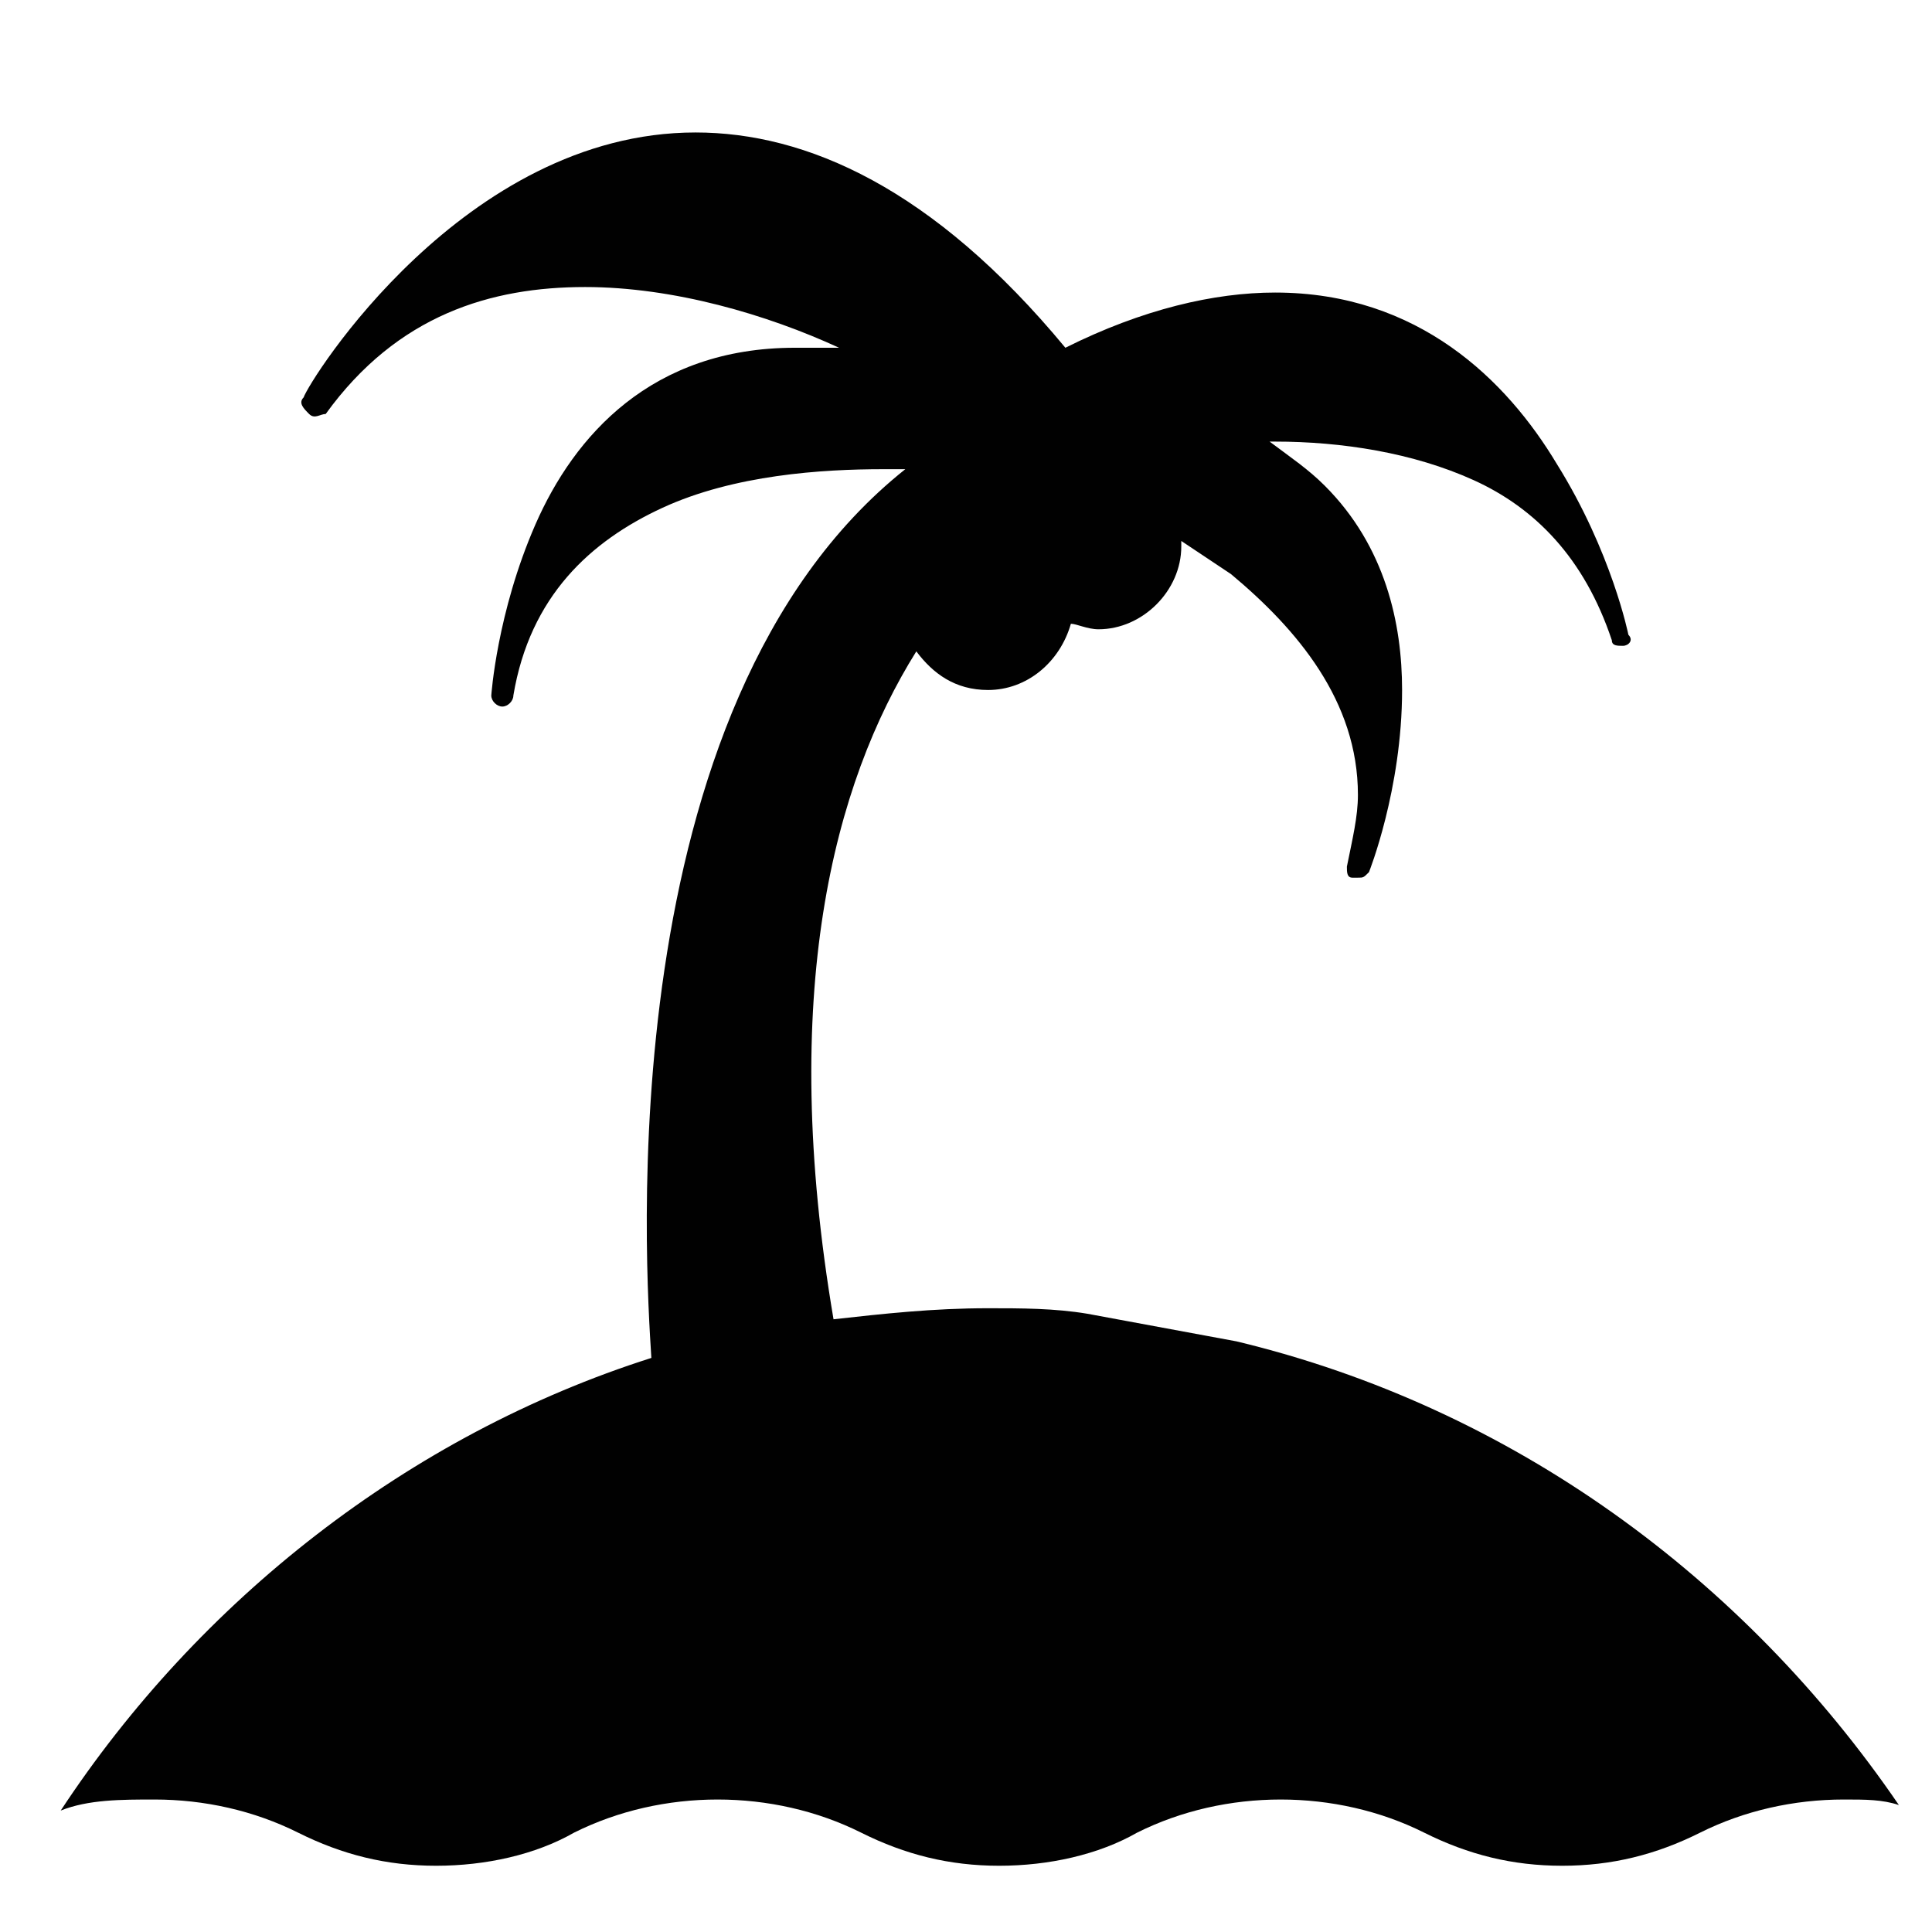 <?xml version="1.0" encoding="utf-8"?>
<!-- Generator: Adobe Illustrator 18.0.0, SVG Export Plug-In . SVG Version: 6.00 Build 0)  -->
<!DOCTYPE svg PUBLIC "-//W3C//DTD SVG 1.1//EN" "http://www.w3.org/Graphics/SVG/1.1/DTD/svg11.dtd">
<svg version="1.1" id="Layer_1" xmlns="http://www.w3.org/2000/svg" xmlns:xlink="http://www.w3.org/1999/xlink" x="0px" y="0px"
	 viewBox="0 0 35 35" enable-background="new 0 0 35 35" xml:space="preserve">
<g id="Thinking_Man">
	<g id="Your_Icon">
		<path fill="#010101" d="M19.7,23.8c-0.6-0.1-1.2-0.1-1.8-0.1c-1,0-1.9,0.1-2.8,0.2c-1-5.9,0-9.7,1.5-12.1c0.3,0.4,0.7,0.7,1.3,0.7
			c0.7,0,1.3-0.5,1.5-1.2c0.1,0,0.3,0.1,0.5,0.1c0.8,0,1.5-0.7,1.5-1.5c0,0,0,0,0-0.1c0.3,0.2,0.6,0.4,0.9,0.6c1.2,1,2.3,2.3,2.3,4
			c0,0.4-0.1,0.8-0.2,1.3c0,0.1,0,0.2,0.1,0.2c0,0,0,0,0.1,0c0.1,0,0.1,0,0.2-0.1c0,0,0.6-1.5,0.6-3.3c0-1.2-0.3-2.6-1.4-3.7
			c-0.3-0.3-0.6-0.5-1-0.8c0,0,0.1,0,0.1,0c1.2,0,2.5,0.2,3.6,0.7c1.1,0.5,2,1.4,2.5,2.9c0,0.1,0.1,0.1,0.2,0.1c0,0,0,0,0,0
			c0.1,0,0.2-0.1,0.1-0.2c0,0-0.3-1.5-1.3-3.1c-0.9-1.5-2.5-3.1-5.1-3.1c-1.1,0-2.4,0.3-3.8,1c-2.4-2.9-4.7-3.9-6.7-3.9
			c-4.2,0-7,4.5-7.1,4.8v0c0,0,0,0,0,0c-0.1,0.1,0,0.2,0.1,0.3c0.1,0.1,0.2,0,0.3,0c1.3-1.8,3-2.3,4.7-2.3c1.6,0,3.3,0.5,4.6,1.1
			c-0.3,0-0.5,0-0.8,0c-2.6,0-4,1.6-4.7,3.2c-0.7,1.6-0.8,3.1-0.8,3.1c0,0.1,0.1,0.2,0.2,0.2c0,0,0,0,0,0c0.1,0,0.2-0.1,0.2-0.2
			c0.3-1.8,1.4-2.8,2.7-3.4c1.3-0.6,2.9-0.7,4-0.7c0.1,0,0.2,0,0.4,0C11,12.8,11.7,23,11.8,24.6C7.4,26,3.6,29,1.1,32.8
			c0.5-0.2,1.1-0.2,1.7-0.2c0.9,0,1.8,0.2,2.6,0.6c0.8,0.4,1.6,0.6,2.5,0.6c0.9,0,1.8-0.2,2.5-0.6c0.8-0.4,1.7-0.6,2.6-0.6
			c0.9,0,1.8,0.2,2.6,0.6c0.8,0.4,1.6,0.6,2.5,0.6c0.9,0,1.8-0.2,2.5-0.6c0.8-0.4,1.7-0.6,2.6-0.6c0.9,0,1.8,0.2,2.6,0.6
			c0.8,0.4,1.6,0.6,2.5,0.6c0.9,0,1.7-0.2,2.5-0.6c0.8-0.4,1.7-0.6,2.6-0.6c0.4,0,0.7,0,1,0.1c-2.8-4.1-7-7.2-12-8.4"/>
	</g>
</g>
</svg>
